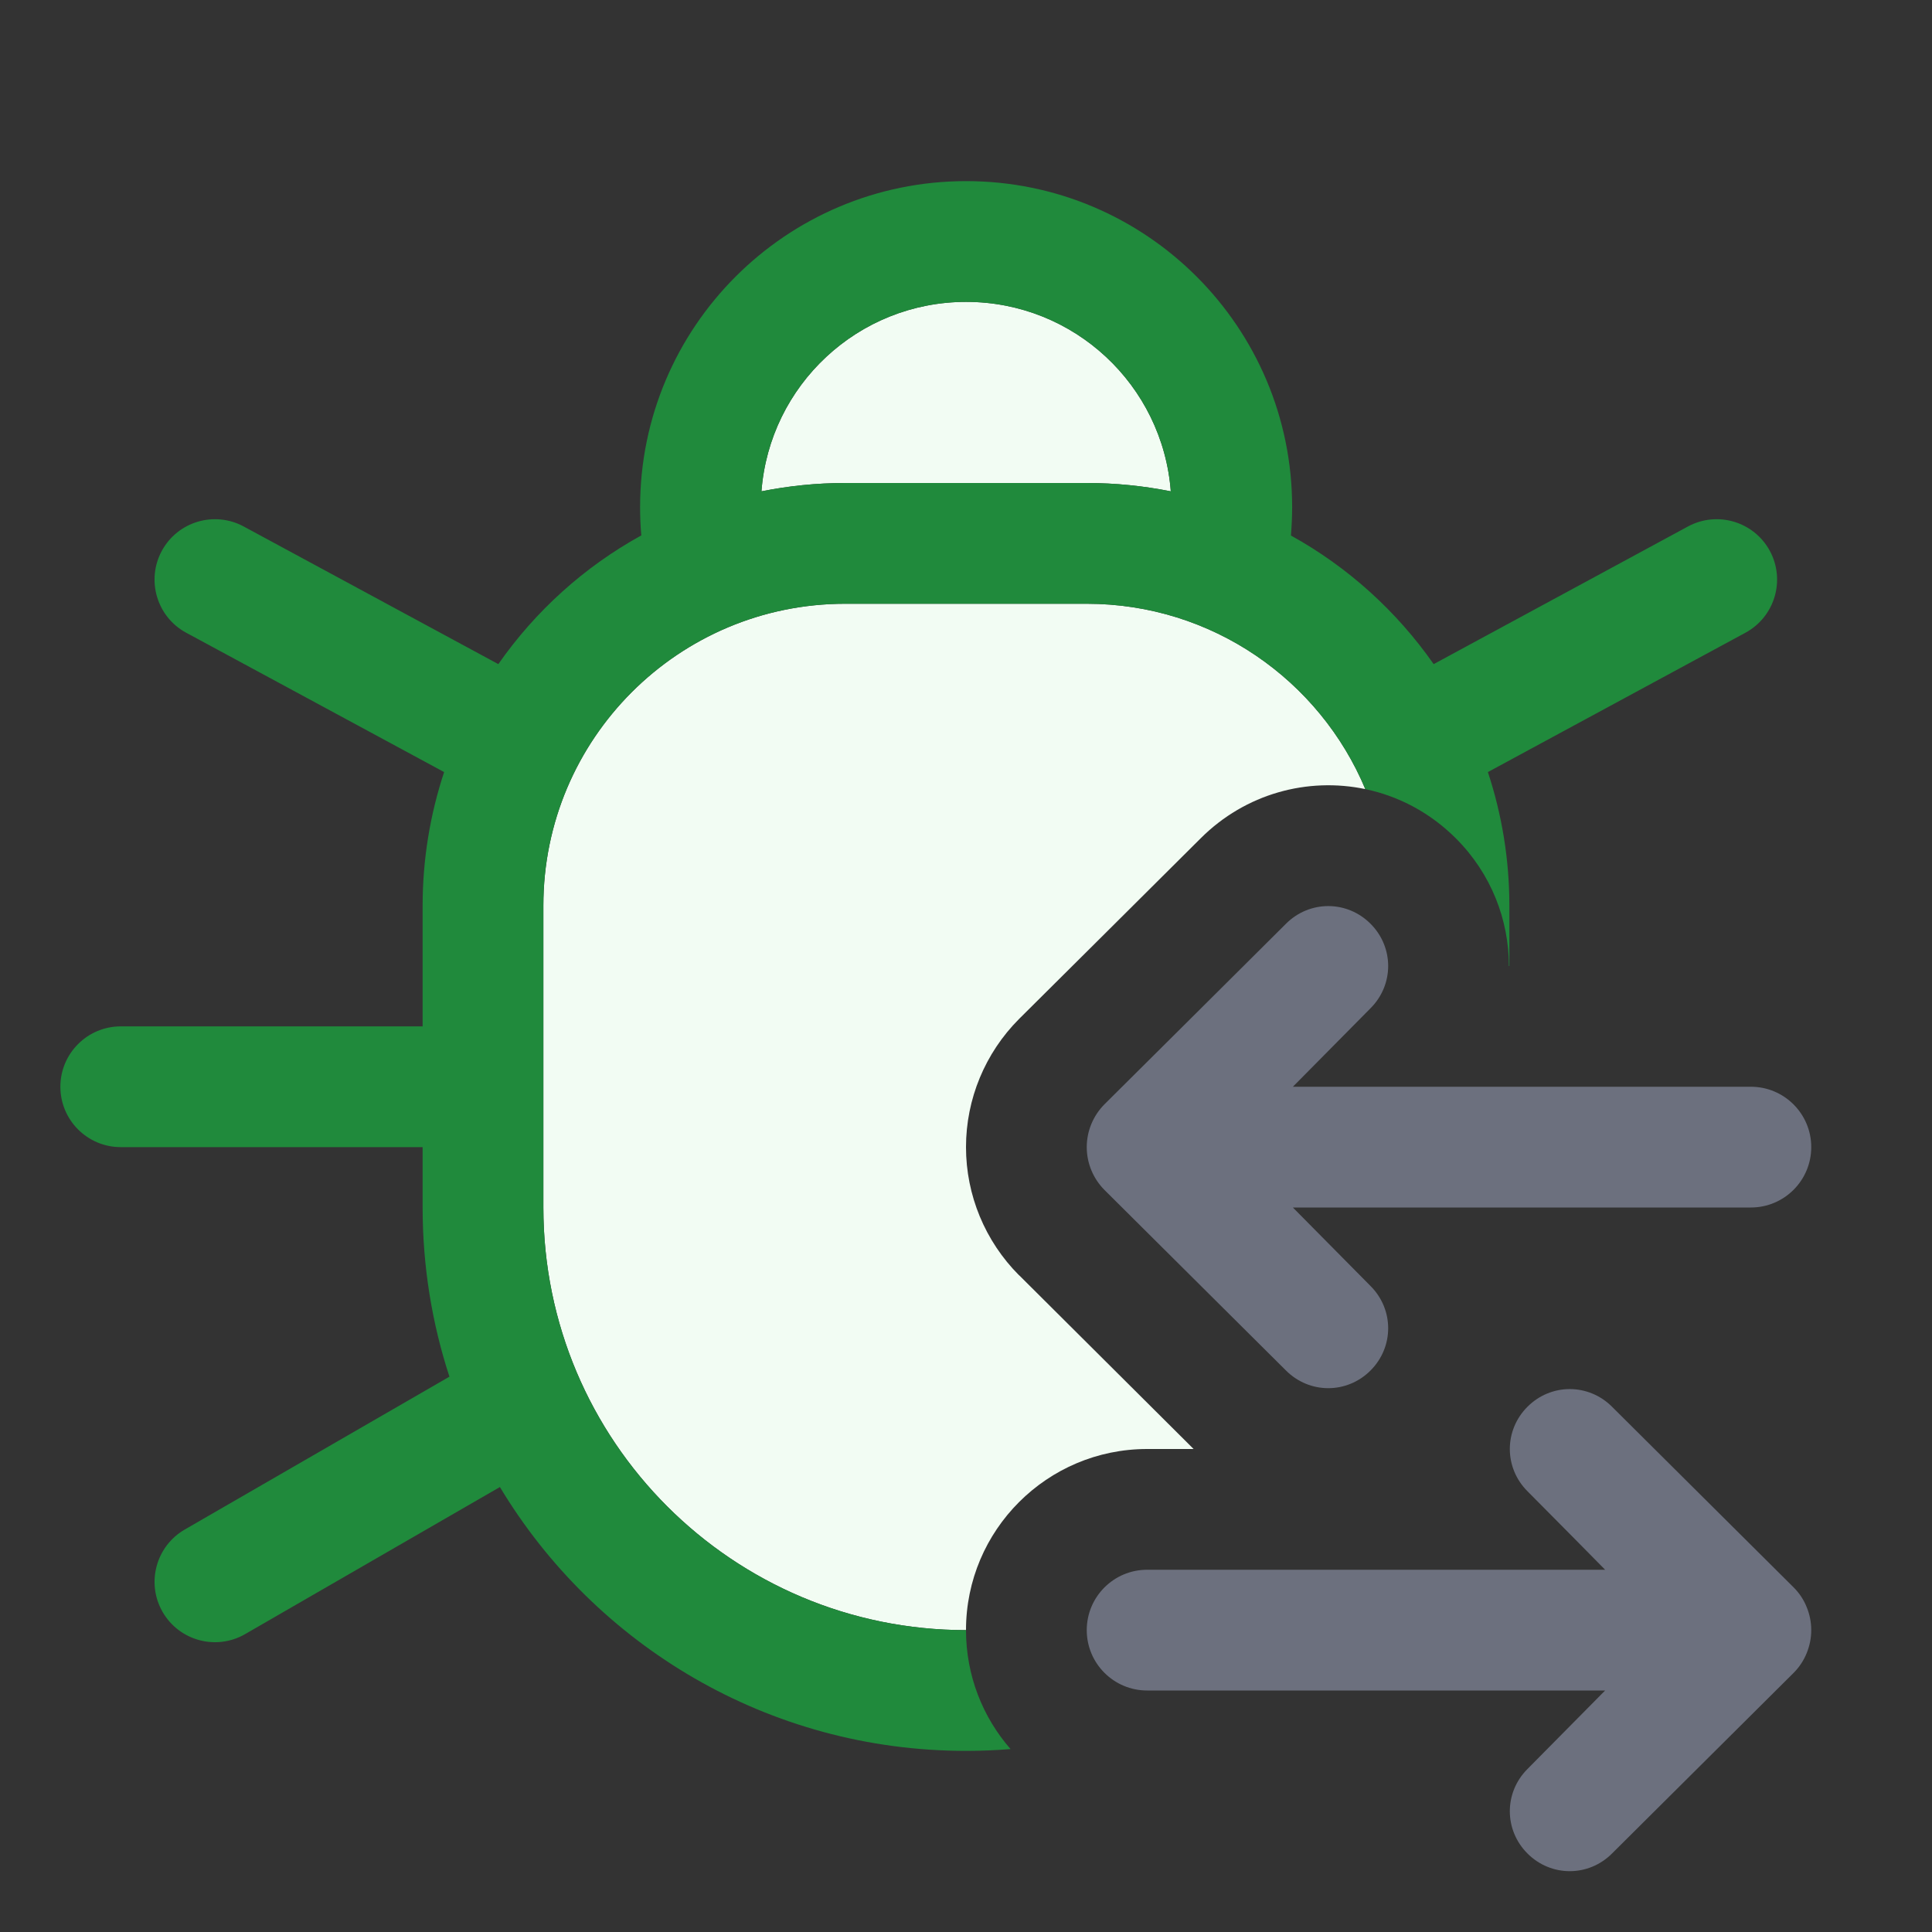 <svg width="16" height="16" viewBox="0 0 16 16" fill="none" xmlns="http://www.w3.org/2000/svg">
<rect x="0" y="0" width="16" height="16" fill="#333333" stroke="none"/>
<path d="M7 4C6.762 4 6.53 4.024 6.306 4.069C6.373 3.191 7.106 2.5 8.001 2.5C8.896 2.5 9.629 3.191 9.696 4.069C9.471 4.024 9.238 4 9 4H7Z" fill="#F2FCF3"/>
<path d="M10.65 11.35C10.845 11.545 11.155 11.545 11.35 11.35C11.545 11.155 11.545 10.845 11.35 10.65L10.707 10H14.5C14.776 10 15 9.776 15 9.5C15 9.224 14.776 9 14.5 9H10.707L11.35 8.35C11.545 8.155 11.545 7.845 11.35 7.65C11.155 7.455 10.845 7.455 10.65 7.65C10.455 7.845 9.146 9.146 9.146 9.146C9.053 9.24 9 9.367 9 9.5C9 9.633 9.053 9.76 9.146 9.854L10.65 11.35Z" fill="#6C707E"/>
<path d="M12.65 11.65C12.845 11.455 13.155 11.455 13.35 11.65L14.854 13.146C14.902 13.194 14.938 13.249 14.962 13.309C14.986 13.367 15 13.432 15 13.5C15 13.568 14.986 13.632 14.962 13.691C14.938 13.75 14.902 13.806 14.854 13.854L13.35 15.35C13.155 15.545 12.845 15.545 12.65 15.35C12.455 15.155 12.455 14.845 12.65 14.65L13.293 14H9.5C9.224 14 9 13.776 9 13.5C9 13.224 9.224 13 9.5 13H13.293C13.293 13 12.845 12.545 12.65 12.35C12.455 12.155 12.455 11.845 12.65 11.65Z" fill="#6C707E"/>
<path d="M4.5 7.5C4.5 6.119 5.619 5 7 5H9C10.039 5 10.93 5.634 11.307 6.535C10.83 6.435 10.315 6.571 9.943 6.943C9.846 7.039 9.472 7.412 9.12 7.762L8.441 8.437L8.439 8.439C8.158 8.721 8 9.102 8 9.5C8 9.898 8.158 10.279 8.439 10.561L8.441 10.562L9.885 12H9.5C8.672 12 8 12.672 8 13.5C6.067 13.5 4.5 11.933 4.5 10V7.5Z" fill="#F2FCF3"/>
<path fill-rule="evenodd" clip-rule="evenodd" d="M10.701 4.2C10.701 4.279 10.697 4.357 10.691 4.435C11.162 4.695 11.566 5.061 11.873 5.5L13.979 4.36C14.222 4.229 14.525 4.319 14.657 4.562C14.788 4.805 14.698 5.108 14.455 5.24L12.322 6.394C12.437 6.742 12.5 7.114 12.5 7.5V8H12.496C12.496 7.618 12.35 7.236 12.057 6.943C11.843 6.729 11.582 6.593 11.307 6.535C10.93 5.634 10.039 5 9 5H7C5.619 5 4.5 6.119 4.5 7.5V10C4.5 11.933 6.067 13.5 8 13.5C8 13.877 8.139 14.222 8.369 14.485C8.247 14.495 8.124 14.5 8 14.5C6.361 14.5 4.927 13.624 4.14 12.315L2.03 13.533C1.791 13.671 1.485 13.589 1.347 13.35C1.209 13.111 1.291 12.805 1.53 12.667L3.722 11.401C3.578 10.96 3.5 10.489 3.5 10V9.5H1C0.724 9.5 0.5 9.276 0.5 9C0.5 8.724 0.724 8.5 1 8.5H3.5V7.5C3.5 7.114 3.563 6.742 3.678 6.394L1.542 5.24C1.299 5.109 1.209 4.805 1.34 4.562C1.472 4.319 1.775 4.229 2.018 4.36L4.127 5.5C4.434 5.06 4.839 4.694 5.311 4.434C5.304 4.357 5.301 4.279 5.301 4.2C5.301 2.709 6.51 1.5 8.001 1.5C9.492 1.5 10.701 2.709 10.701 4.2ZM7 4C6.762 4 6.53 4.024 6.306 4.069C6.373 3.191 7.106 2.5 8.001 2.5C8.896 2.5 9.629 3.191 9.696 4.069C9.471 4.024 9.238 4 9 4H7Z" fill="#208A3C"/>
</svg>
